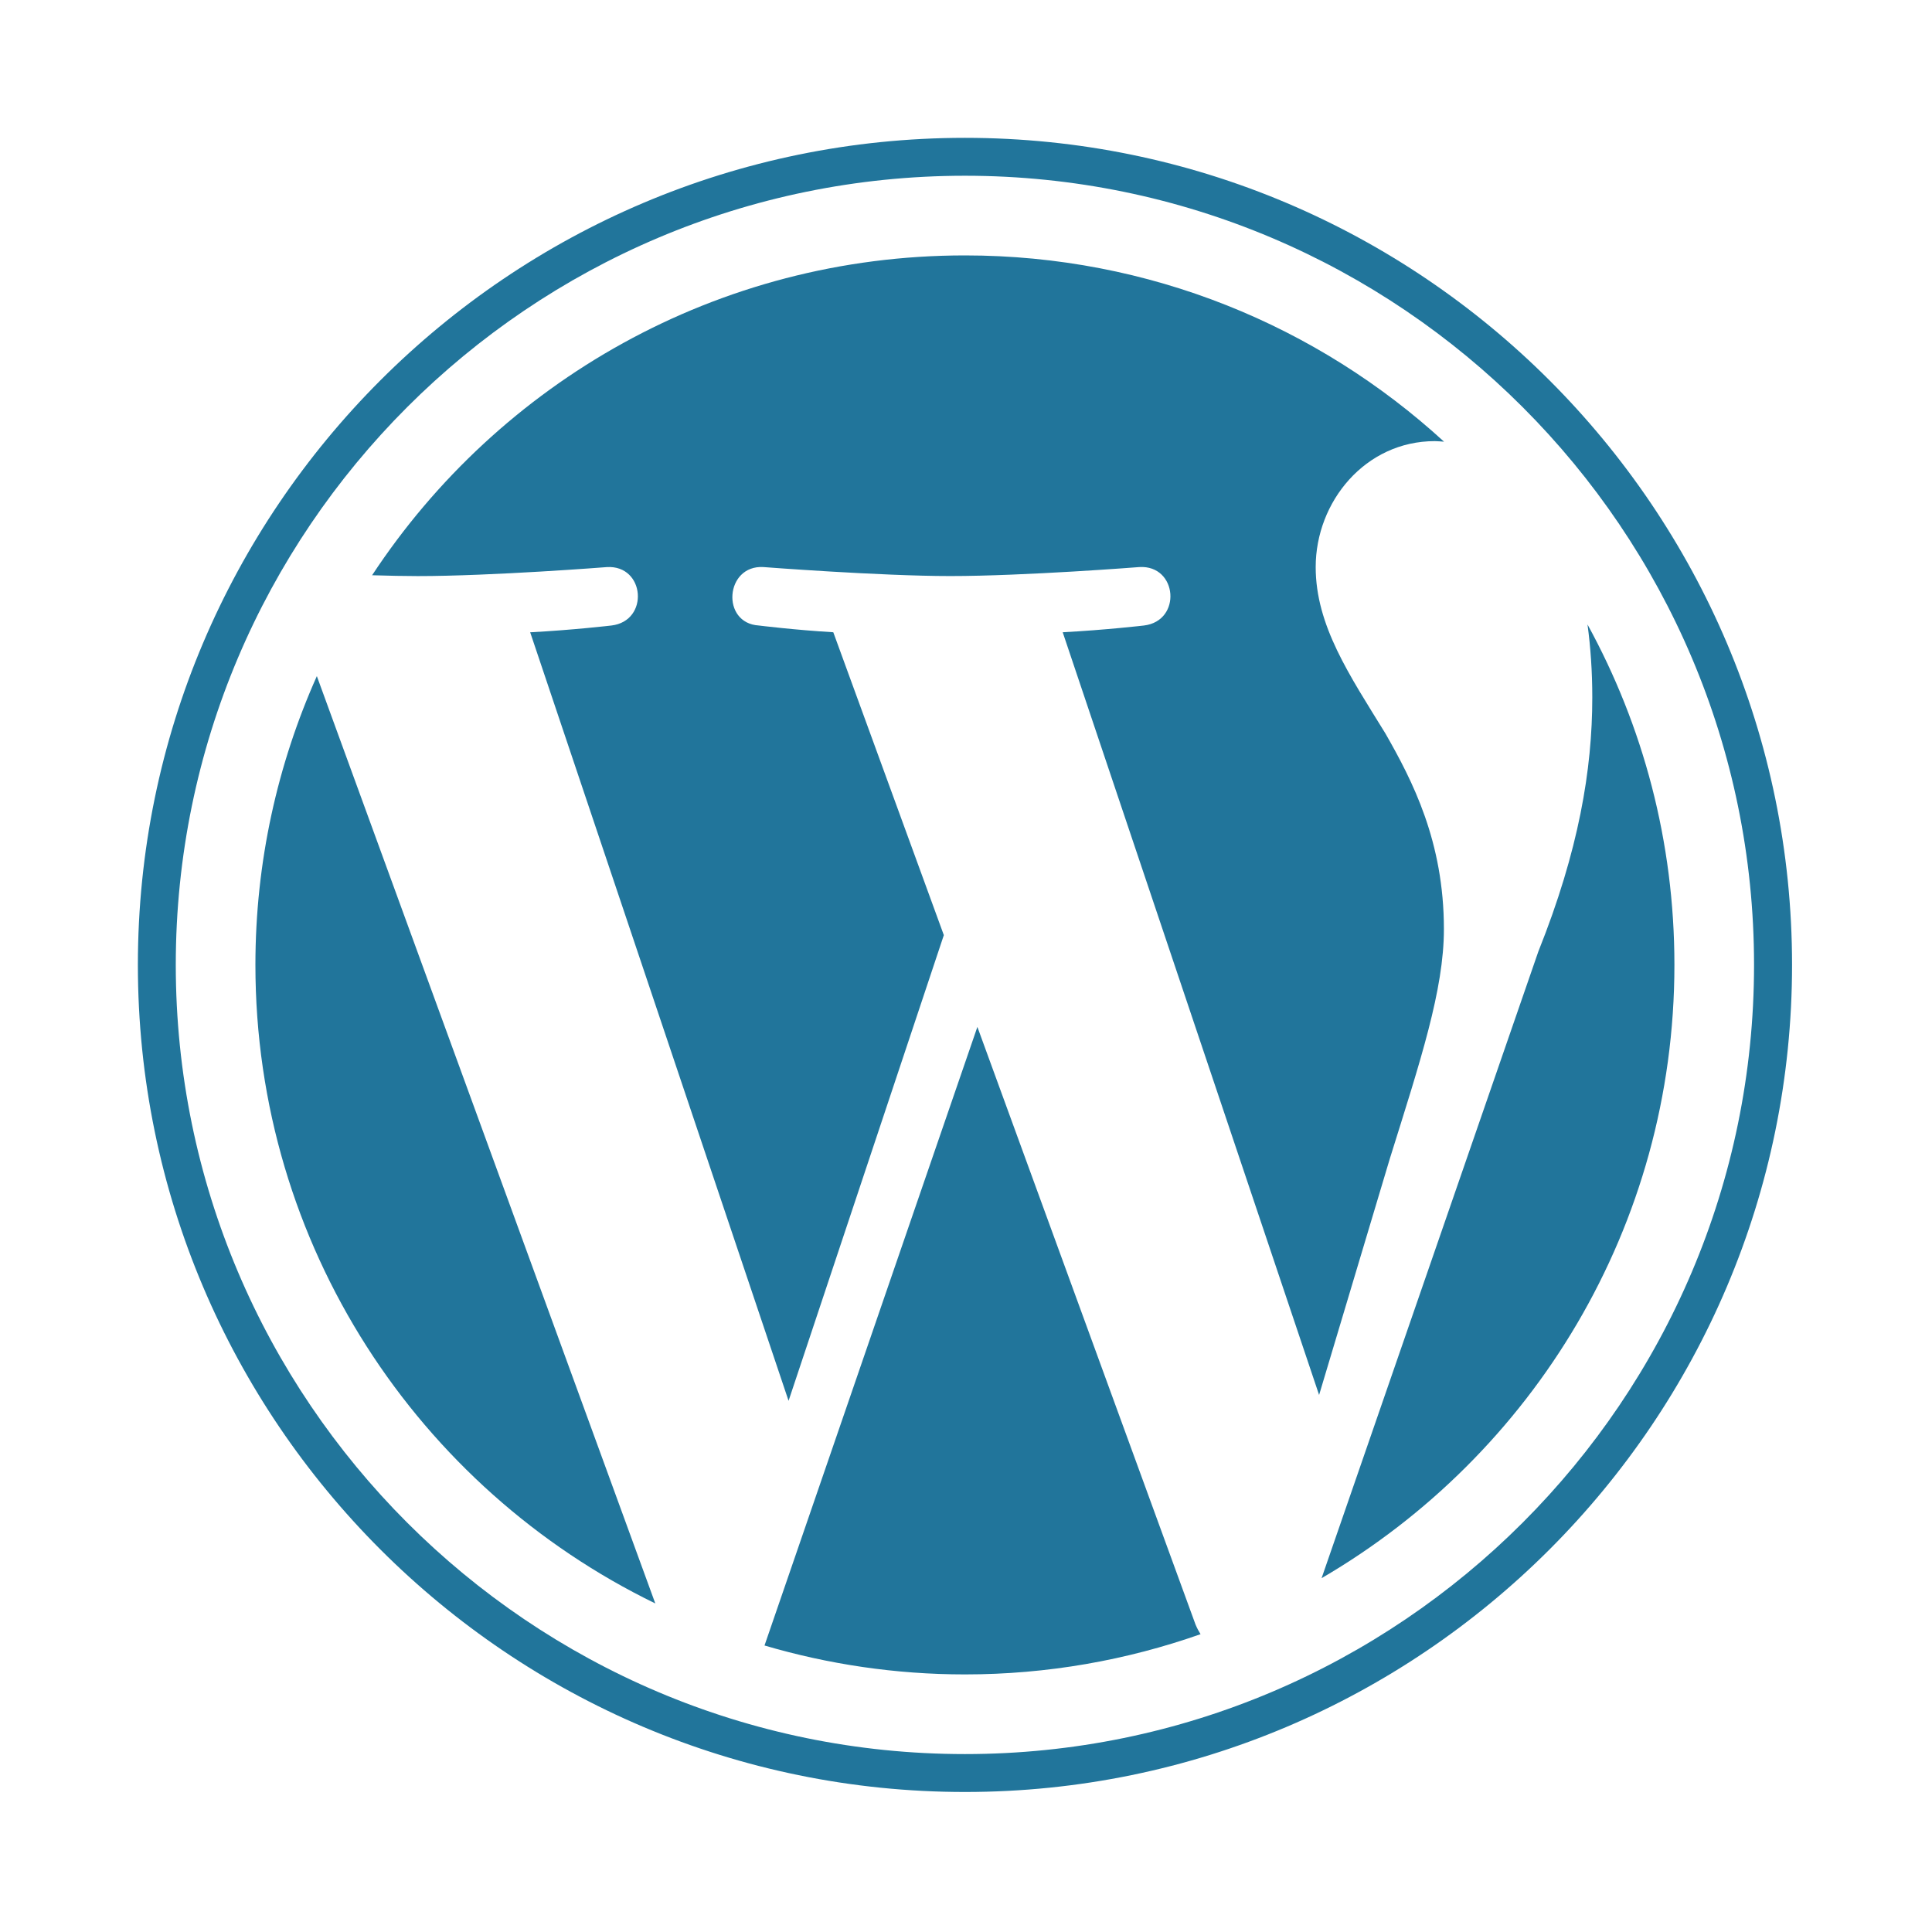 <svg width="55" height="55" viewBox="0 0 55 55" fill="none" xmlns="http://www.w3.org/2000/svg">
<path d="M7.271 27.468C7.271 35.463 11.918 42.373 18.655 45.647L9.02 19.248C7.899 21.76 7.271 24.54 7.271 27.468Z" fill="#21759B"/>
<path d="M41.105 26.45C41.105 23.954 40.208 22.225 39.439 20.879C38.415 19.216 37.455 17.807 37.455 16.143C37.455 14.286 38.864 12.558 40.847 12.558C40.937 12.558 41.022 12.569 41.109 12.574C37.515 9.282 32.728 7.271 27.469 7.271C20.413 7.271 14.204 10.892 10.593 16.376C11.067 16.39 11.513 16.4 11.893 16.4C14.005 16.4 17.276 16.144 17.276 16.144C18.364 16.079 18.493 17.679 17.405 17.807C17.405 17.807 16.311 17.936 15.093 18L22.449 39.878L26.869 26.621L23.722 17.999C22.634 17.935 21.604 17.807 21.604 17.807C20.516 17.743 20.643 16.079 21.732 16.143C21.732 16.143 25.067 16.399 27.052 16.399C29.164 16.399 32.435 16.143 32.435 16.143C33.525 16.079 33.653 17.678 32.565 17.807C32.565 17.807 31.468 17.935 30.253 17.999L37.552 39.712L39.567 32.98C40.44 30.186 41.105 28.179 41.105 26.45Z" fill="#21759B"/>
<path d="M27.824 29.234L21.764 46.844C23.573 47.376 25.487 47.667 27.47 47.667C29.822 47.667 32.077 47.261 34.177 46.522C34.123 46.436 34.074 46.344 34.033 46.244L27.824 29.234Z" fill="#21759B"/>
<path d="M45.193 17.777C45.28 18.421 45.329 19.111 45.329 19.854C45.329 21.904 44.946 24.208 43.793 27.089L37.623 44.927C43.628 41.426 47.667 34.92 47.667 27.468C47.668 23.957 46.771 20.654 45.193 17.777Z" fill="#21759B"/>
<path d="M27.47 3.924C14.487 3.924 3.925 14.486 3.925 27.468C3.925 40.453 14.487 51.014 27.47 51.014C40.452 51.014 51.016 40.453 51.016 27.468C51.016 14.486 40.452 3.924 27.47 3.924ZM27.47 49.935C15.083 49.935 5.004 39.856 5.004 27.468C5.004 15.081 15.082 5.003 27.47 5.003C39.857 5.003 49.934 15.081 49.934 27.468C49.934 39.856 39.857 49.935 27.47 49.935Z" fill="#21759B"/>
</svg>
